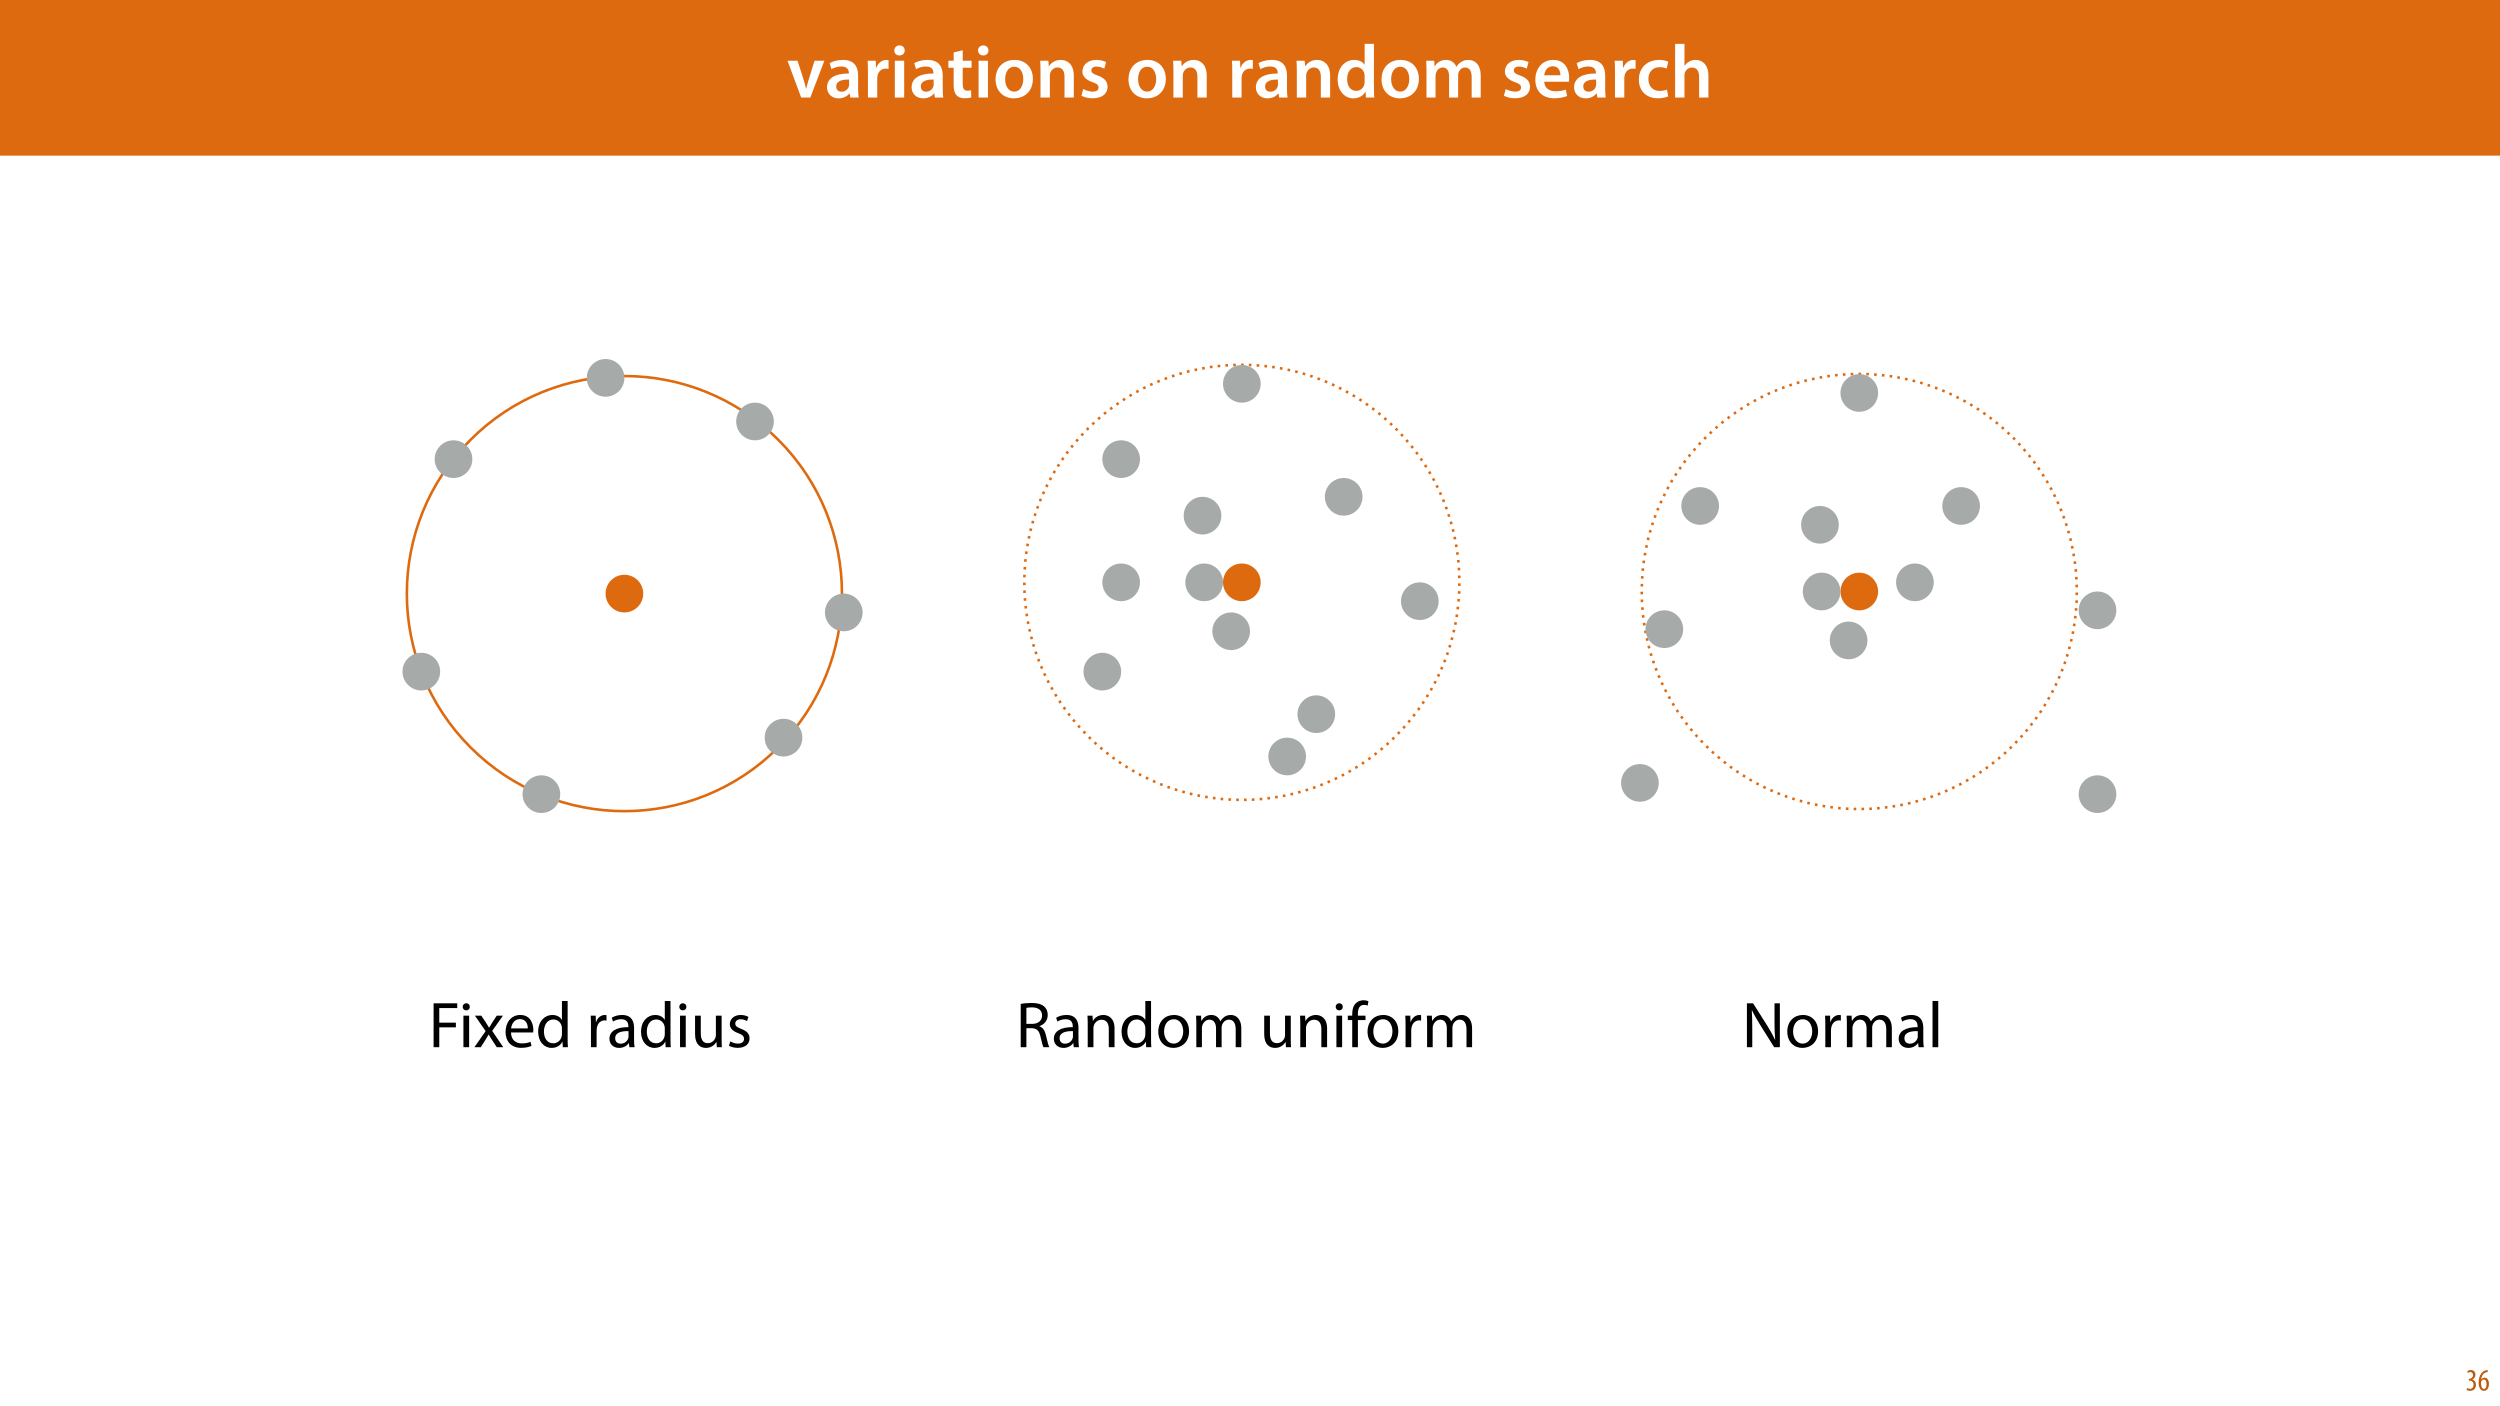 <?xml version="1.0" encoding="UTF-8"?>
<svg xmlns="http://www.w3.org/2000/svg" xmlns:xlink="http://www.w3.org/1999/xlink" width="1920pt" height="1080pt" viewBox="0 0 1920 1080" version="1.1">
<defs>
<g>
<symbol overflow="visible" id="glyph0-0">
<path style="stroke:none;" d="M 0 0 L 29 0 L 29 -40.594 L 0 -40.594 Z M 14.5 -22.906 L 4.641 -37.703 L 24.359 -37.703 Z M 16.234 -20.297 L 26.094 -35.094 L 26.094 -5.516 Z M 4.641 -2.906 L 14.5 -17.688 L 24.359 -2.906 Z M 2.906 -35.094 L 12.766 -20.297 L 2.906 -5.516 Z M 2.906 -35.094 "/>
</symbol>
<symbol overflow="visible" id="glyph0-1">
<path style="stroke:none;" d="M 0.641 -28.25 L 11.141 0 L 18.156 0 L 28.938 -28.25 L 21.406 -28.25 L 16.938 -13.922 C 16.188 -11.375 15.547 -9.156 15.016 -6.844 L 14.844 -6.844 C 14.328 -9.156 13.75 -11.422 12.938 -13.922 L 8.359 -28.25 Z M 0.641 -28.25 "/>
</symbol>
<symbol overflow="visible" id="glyph0-2">
<path style="stroke:none;" d="M 26.156 0 C 25.875 -1.734 25.75 -4.234 25.75 -6.781 L 25.75 -17 C 25.75 -23.141 23.141 -28.891 14.094 -28.891 C 9.625 -28.891 5.969 -27.672 3.891 -26.391 L 5.281 -21.75 C 7.188 -22.969 10.094 -23.844 12.875 -23.844 C 17.859 -23.844 18.625 -20.766 18.625 -18.906 L 18.625 -18.438 C 8.172 -18.5 1.859 -14.906 1.859 -7.766 C 1.859 -3.484 5.047 0.641 10.734 0.641 C 14.391 0.641 17.344 -0.922 19.078 -3.125 L 19.25 -3.125 L 19.719 0 Z M 18.797 -9.922 C 18.797 -9.453 18.734 -8.875 18.562 -8.359 C 17.922 -6.328 15.828 -4.469 12.984 -4.469 C 10.734 -4.469 8.938 -5.734 8.938 -8.531 C 8.938 -12.812 13.75 -13.922 18.797 -13.797 Z M 18.797 -9.922 "/>
</symbol>
<symbol overflow="visible" id="glyph0-3">
<path style="stroke:none;" d="M 3.828 0 L 10.969 0 L 10.969 -14.609 C 10.969 -15.422 11.078 -16.188 11.188 -16.812 C 11.828 -20.016 14.156 -22.219 17.578 -22.219 C 18.438 -22.219 19.078 -22.094 19.656 -21.984 L 19.656 -28.703 C 19.078 -28.828 18.672 -28.891 17.984 -28.891 C 14.969 -28.891 11.656 -26.859 10.266 -22.859 L 10.031 -22.859 L 9.797 -28.25 L 3.594 -28.25 C 3.766 -25.688 3.828 -22.969 3.828 -19.141 Z M 3.828 0 "/>
</symbol>
<symbol overflow="visible" id="glyph0-4">
<path style="stroke:none;" d="M 11.016 0 L 11.016 -28.25 L 3.828 -28.25 L 3.828 0 Z M 7.422 -40.016 C 5.047 -40.016 3.422 -38.344 3.422 -36.141 C 3.422 -33.984 4.984 -32.312 7.359 -32.312 C 9.859 -32.312 11.422 -33.984 11.422 -36.141 C 11.375 -38.344 9.859 -40.016 7.422 -40.016 Z M 7.422 -40.016 "/>
</symbol>
<symbol overflow="visible" id="glyph0-5">
<path style="stroke:none;" d="M 5.047 -34.625 L 5.047 -28.25 L 0.984 -28.25 L 0.984 -22.906 L 5.047 -22.906 L 5.047 -9.625 C 5.047 -5.922 5.734 -3.359 7.25 -1.734 C 8.578 -0.297 10.781 0.578 13.391 0.578 C 15.656 0.578 17.516 0.297 18.562 -0.109 L 18.438 -5.562 C 17.812 -5.391 16.875 -5.219 15.656 -5.219 C 12.938 -5.219 12 -7.016 12 -10.438 L 12 -22.906 L 18.797 -22.906 L 18.797 -28.25 L 12 -28.25 L 12 -36.312 Z M 5.047 -34.625 "/>
</symbol>
<symbol overflow="visible" id="glyph0-6">
<path style="stroke:none;" d="M 16.641 -28.891 C 8.125 -28.891 2.031 -23.203 2.031 -13.922 C 2.031 -4.875 8.172 0.641 16.188 0.641 C 23.375 0.641 30.688 -4 30.688 -14.391 C 30.688 -22.969 25.062 -28.891 16.641 -28.891 Z M 16.469 -23.656 C 21.344 -23.656 23.312 -18.625 23.312 -14.203 C 23.312 -8.531 20.469 -4.531 16.406 -4.531 C 12.062 -4.531 9.391 -8.641 9.391 -14.094 C 9.391 -18.797 11.422 -23.656 16.469 -23.656 Z M 16.469 -23.656 "/>
</symbol>
<symbol overflow="visible" id="glyph0-7">
<path style="stroke:none;" d="M 3.828 0 L 11.016 0 L 11.016 -16.594 C 11.016 -17.406 11.078 -18.266 11.312 -18.906 C 12.062 -21.047 14.031 -23.078 16.875 -23.078 C 20.766 -23.078 22.266 -20.016 22.266 -15.953 L 22.266 0 L 29.406 0 L 29.406 -16.766 C 29.406 -25.688 24.297 -28.891 19.375 -28.891 C 14.672 -28.891 11.594 -26.219 10.375 -24.016 L 10.203 -24.016 L 9.859 -28.25 L 3.594 -28.25 C 3.766 -25.812 3.828 -23.078 3.828 -19.844 Z M 3.828 0 "/>
</symbol>
<symbol overflow="visible" id="glyph0-8">
<path style="stroke:none;" d="M 2.094 -1.391 C 4.172 -0.234 7.25 0.578 10.672 0.578 C 18.156 0.578 22.156 -3.125 22.156 -8.234 C 22.094 -12.406 19.719 -15.016 14.609 -16.875 C 11.016 -18.156 9.688 -19.031 9.688 -20.828 C 9.688 -22.562 11.078 -23.781 13.625 -23.781 C 16.125 -23.781 18.391 -22.859 19.609 -22.156 L 21 -27.203 C 19.375 -28.078 16.641 -28.891 13.516 -28.891 C 6.953 -28.891 2.844 -25 2.844 -20.016 C 2.781 -16.703 5.109 -13.688 10.609 -11.781 C 14.094 -10.562 15.25 -9.562 15.25 -7.656 C 15.25 -5.797 13.859 -4.531 10.734 -4.531 C 8.172 -4.531 5.109 -5.562 3.484 -6.547 Z M 2.094 -1.391 "/>
</symbol>
<symbol overflow="visible" id="glyph0-9">
<path style="stroke:none;" d=""/>
</symbol>
<symbol overflow="visible" id="glyph0-10">
<path style="stroke:none;" d="M 22.734 -41.188 L 22.734 -25.172 L 22.625 -25.172 C 21.344 -27.266 18.562 -28.891 14.672 -28.891 C 7.891 -28.891 1.969 -23.266 2.031 -13.797 C 2.031 -5.109 7.359 0.641 14.094 0.641 C 18.219 0.641 21.641 -1.328 23.312 -4.469 L 23.438 -4.469 L 23.719 0 L 30.109 0 C 29.984 -1.906 29.875 -5.047 29.875 -7.953 L 29.875 -41.188 Z M 22.734 -12.234 C 22.734 -11.484 22.672 -10.781 22.5 -10.156 C 21.812 -7.078 19.25 -5.109 16.359 -5.109 C 11.828 -5.109 9.281 -8.875 9.281 -14.031 C 9.281 -19.312 11.828 -23.375 16.406 -23.375 C 19.656 -23.375 21.922 -21.109 22.562 -18.328 C 22.672 -17.75 22.734 -17.047 22.734 -16.469 Z M 22.734 -12.234 "/>
</symbol>
<symbol overflow="visible" id="glyph0-11">
<path style="stroke:none;" d="M 3.828 0 L 10.781 0 L 10.781 -16.703 C 10.781 -17.516 10.906 -18.328 11.188 -19.031 C 11.828 -21 13.625 -23.078 16.297 -23.078 C 19.609 -23.078 21.172 -20.297 21.172 -16.359 L 21.172 0 L 28.125 0 L 28.125 -16.938 C 28.125 -17.75 28.297 -18.625 28.484 -19.312 C 29.234 -21.344 31.031 -23.078 33.469 -23.078 C 36.891 -23.078 38.516 -20.297 38.516 -15.609 L 38.516 0 L 45.469 0 L 45.469 -16.641 C 45.469 -25.688 40.719 -28.891 36.016 -28.891 C 33.703 -28.891 31.906 -28.297 30.328 -27.203 C 29 -26.391 27.844 -25.234 26.859 -23.656 L 26.734 -23.656 C 25.516 -26.797 22.625 -28.891 18.906 -28.891 C 14.156 -28.891 11.594 -26.281 10.203 -24.062 L 10.031 -24.062 L 9.75 -28.25 L 3.594 -28.25 C 3.766 -25.812 3.828 -23.078 3.828 -19.844 Z M 3.828 0 "/>
</symbol>
<symbol overflow="visible" id="glyph0-12">
<path style="stroke:none;" d="M 27.781 -12.125 C 27.891 -12.766 28.016 -13.797 28.016 -15.141 C 28.016 -21.344 25 -28.891 15.828 -28.891 C 6.781 -28.891 2.031 -21.516 2.031 -13.688 C 2.031 -5.047 7.422 0.578 16.594 0.578 C 20.641 0.578 24.016 -0.172 26.453 -1.156 L 25.406 -6.094 C 23.266 -5.281 20.875 -4.812 17.578 -4.812 C 13.047 -4.812 9.047 -7.016 8.875 -12.125 Z M 8.875 -17.109 C 9.156 -20.016 11.016 -24.016 15.422 -24.016 C 20.188 -24.016 21.344 -19.719 21.281 -17.109 Z M 8.875 -17.109 "/>
</symbol>
<symbol overflow="visible" id="glyph0-13">
<path style="stroke:none;" d="M 23.609 -6.141 C 22.219 -5.562 20.469 -5.047 17.984 -5.047 C 13.109 -5.047 9.344 -8.359 9.344 -14.156 C 9.281 -19.312 12.531 -23.312 17.984 -23.312 C 20.531 -23.312 22.219 -22.734 23.375 -22.219 L 24.656 -27.547 C 23.031 -28.297 20.359 -28.891 17.75 -28.891 C 7.828 -28.891 2.031 -22.266 2.031 -13.797 C 2.031 -5.047 7.766 0.578 16.594 0.578 C 20.125 0.578 23.078 -0.172 24.594 -0.875 Z M 23.609 -6.141 "/>
</symbol>
<symbol overflow="visible" id="glyph0-14">
<path style="stroke:none;" d="M 3.828 0 L 11.016 0 L 11.016 -16.875 C 11.016 -17.688 11.078 -18.438 11.312 -19.031 C 12.062 -21.172 14.031 -23.031 16.812 -23.031 C 20.766 -23.031 22.266 -19.953 22.266 -15.828 L 22.266 0 L 29.406 0 L 29.406 -16.641 C 29.406 -25.688 24.359 -28.891 19.547 -28.891 C 17.75 -28.891 16.062 -28.422 14.672 -27.609 C 13.172 -26.797 12 -25.688 11.141 -24.359 L 11.016 -24.359 L 11.016 -41.188 L 3.828 -41.188 Z M 3.828 0 "/>
</symbol>
<symbol overflow="visible" id="glyph1-0">
<path style="stroke:none;" d="M 0 0 L 12 0 L 12 -16.797 L 0 -16.797 Z M 6 -9.484 L 1.922 -15.594 L 10.078 -15.594 Z M 6.719 -8.406 L 10.797 -14.516 L 10.797 -2.281 Z M 1.922 -1.203 L 6 -7.312 L 10.078 -1.203 Z M 1.203 -14.516 L 5.281 -8.406 L 1.203 -2.281 Z M 1.203 -14.516 "/>
</symbol>
<symbol overflow="visible" id="glyph1-1">
<path style="stroke:none;" d="M 0.672 -0.531 C 1.297 -0.094 2.406 0.188 3.406 0.188 C 6.234 0.188 7.875 -1.875 7.875 -4.422 C 7.875 -6.859 6.531 -8.109 5.141 -8.5 L 5.141 -8.547 C 6.641 -9.266 7.469 -10.625 7.469 -12.188 C 7.469 -14.203 6.219 -15.797 4.016 -15.797 C 2.828 -15.797 1.781 -15.359 1.203 -14.906 L 1.609 -13.516 C 2.109 -13.875 2.781 -14.25 3.547 -14.25 C 4.781 -14.25 5.609 -13.422 5.609 -11.859 C 5.609 -9.938 3.906 -9.094 2.812 -9.078 L 2.453 -9.078 L 2.453 -7.688 L 2.875 -7.688 C 4.75 -7.688 6.031 -6.5 6.031 -4.469 C 6.031 -2.516 4.938 -1.344 3.344 -1.344 C 2.406 -1.344 1.562 -1.703 1.078 -1.984 Z M 0.672 -0.531 "/>
</symbol>
<symbol overflow="visible" id="glyph1-2">
<path style="stroke:none;" d="M 7.656 -15.797 C 7.391 -15.766 6.984 -15.75 6.484 -15.641 C 5.141 -15.359 3.641 -14.5 2.719 -13.172 C 1.484 -11.516 0.703 -9.172 0.703 -6.141 C 0.703 -2.562 2.062 0.188 4.781 0.188 C 7.266 0.188 8.609 -2.188 8.609 -5.141 C 8.609 -8.109 7.25 -9.938 5.25 -9.938 C 4.078 -9.938 3.219 -9.344 2.609 -8.453 L 2.547 -8.453 C 2.922 -10.844 3.953 -13.438 6.547 -14.062 C 7.016 -14.156 7.344 -14.203 7.656 -14.234 Z M 4.781 -1.25 C 3.531 -1.25 2.547 -2.719 2.516 -5.906 C 2.516 -6.359 2.594 -6.672 2.656 -6.844 C 3.125 -7.984 3.906 -8.516 4.688 -8.516 C 5.953 -8.516 6.766 -7.344 6.766 -4.984 C 6.766 -2.281 5.828 -1.25 4.781 -1.25 Z M 4.781 -1.25 "/>
</symbol>
<symbol overflow="visible" id="glyph2-0">
<path style="stroke:none;" d="M 0 0 L 25 0 L 25 -35 L 0 -35 Z M 12.5 -19.75 L 4 -32.5 L 21 -32.5 Z M 14 -17.5 L 22.5 -30.25 L 22.5 -4.75 Z M 4 -2.5 L 12.5 -15.25 L 21 -2.5 Z M 2.5 -30.25 L 11 -17.5 L 2.5 -4.75 Z M 2.5 -30.25 "/>
</symbol>
<symbol overflow="visible" id="glyph2-1">
<path style="stroke:none;" d="M 3.797 0 L 8.156 0 L 8.156 -15.25 L 20.906 -15.25 L 20.906 -18.844 L 8.156 -18.844 L 8.156 -30.047 L 21.953 -30.047 L 21.953 -33.703 L 3.797 -33.703 Z M 3.797 0 "/>
</symbol>
<symbol overflow="visible" id="glyph2-2">
<path style="stroke:none;" d="M 8.047 0 L 8.047 -24.203 L 3.656 -24.203 L 3.656 0 Z M 5.844 -33.75 C 4.25 -33.75 3.094 -32.547 3.094 -31 C 3.094 -29.5 4.203 -28.297 5.75 -28.297 C 7.5 -28.297 8.594 -29.5 8.547 -31 C 8.547 -32.547 7.5 -33.75 5.844 -33.75 Z M 5.844 -33.75 "/>
</symbol>
<symbol overflow="visible" id="glyph2-3">
<path style="stroke:none;" d="M 0.797 -24.203 L 9 -12.344 L 0.406 0 L 5.25 0 L 8.75 -5.453 C 9.656 -6.906 10.5 -8.203 11.297 -9.656 L 11.406 -9.656 C 12.25 -8.203 13.047 -6.844 14 -5.453 L 17.547 0 L 22.547 0 L 14.047 -12.5 L 22.297 -24.203 L 17.547 -24.203 L 14.156 -19.047 C 13.344 -17.75 12.547 -16.5 11.75 -15.047 L 11.594 -15.047 C 10.797 -16.406 10.047 -17.656 9.156 -19 L 5.703 -24.203 Z M 0.797 -24.203 "/>
</symbol>
<symbol overflow="visible" id="glyph2-4">
<path style="stroke:none;" d="M 23.094 -11.297 C 23.156 -11.75 23.25 -12.453 23.25 -13.344 C 23.25 -17.797 21.156 -24.75 13.25 -24.75 C 6.203 -24.75 1.906 -19 1.906 -11.703 C 1.906 -4.406 6.344 0.5 13.797 0.5 C 17.656 0.5 20.297 -0.297 21.844 -1 L 21.094 -4.156 C 19.453 -3.453 17.547 -2.906 14.406 -2.906 C 10 -2.906 6.203 -5.344 6.094 -11.297 Z M 6.156 -14.453 C 6.5 -17.5 8.453 -21.594 12.906 -21.594 C 17.844 -21.594 19.047 -17.25 19 -14.453 Z M 6.156 -14.453 "/>
</symbol>
<symbol overflow="visible" id="glyph2-5">
<path style="stroke:none;" d="M 20.156 -35.5 L 20.156 -21.047 L 20.047 -21.047 C 18.953 -23 16.453 -24.75 12.75 -24.75 C 6.844 -24.75 1.844 -19.797 1.906 -11.75 C 1.906 -4.406 6.406 0.547 12.25 0.547 C 16.203 0.547 19.156 -1.5 20.5 -4.203 L 20.594 -4.203 L 20.797 0 L 24.75 0 C 24.594 -1.656 24.547 -4.094 24.547 -6.25 L 24.547 -35.5 Z M 20.156 -10.156 C 20.156 -9.453 20.094 -8.844 19.953 -8.25 C 19.156 -4.953 16.453 -3 13.5 -3 C 8.75 -3 6.344 -7.047 6.344 -11.953 C 6.344 -17.297 9.047 -21.297 13.594 -21.297 C 16.906 -21.297 19.297 -19 19.953 -16.203 C 20.094 -15.656 20.156 -14.906 20.156 -14.344 Z M 20.156 -10.156 "/>
</symbol>
<symbol overflow="visible" id="glyph2-6">
<path style="stroke:none;" d=""/>
</symbol>
<symbol overflow="visible" id="glyph2-7">
<path style="stroke:none;" d="M 3.656 0 L 8 0 L 8 -12.906 C 8 -13.656 8.094 -14.344 8.203 -14.953 C 8.797 -18.25 11 -20.594 14.094 -20.594 C 14.703 -20.594 15.156 -20.547 15.594 -20.453 L 15.594 -24.594 C 15.203 -24.703 14.844 -24.75 14.344 -24.75 C 11.406 -24.75 8.75 -22.703 7.656 -19.453 L 7.453 -19.453 L 7.297 -24.203 L 3.453 -24.203 C 3.594 -21.953 3.656 -19.5 3.656 -16.656 Z M 3.656 0 "/>
</symbol>
<symbol overflow="visible" id="glyph2-8">
<path style="stroke:none;" d="M 21.047 0 C 20.75 -1.656 20.656 -3.703 20.656 -5.797 L 20.656 -14.844 C 20.656 -19.703 18.844 -24.75 11.453 -24.75 C 8.406 -24.75 5.5 -23.906 3.5 -22.594 L 4.5 -19.703 C 6.203 -20.797 8.547 -21.5 10.797 -21.5 C 15.75 -21.5 16.297 -17.906 16.297 -15.906 L 16.297 -15.406 C 6.953 -15.453 1.75 -12.25 1.75 -6.406 C 1.75 -2.906 4.25 0.547 9.156 0.547 C 12.594 0.547 15.203 -1.156 16.547 -3.047 L 16.703 -3.047 L 17.047 0 Z M 16.406 -8.156 C 16.406 -7.703 16.297 -7.203 16.156 -6.75 C 15.453 -4.703 13.453 -2.703 10.297 -2.703 C 8.047 -2.703 6.156 -4.047 6.156 -6.906 C 6.156 -11.594 11.594 -12.453 16.406 -12.344 Z M 16.406 -8.156 "/>
</symbol>
<symbol overflow="visible" id="glyph2-9">
<path style="stroke:none;" d="M 23.906 -24.203 L 19.5 -24.203 L 19.5 -9.344 C 19.5 -8.547 19.344 -7.75 19.094 -7.094 C 18.297 -5.156 16.25 -3.094 13.297 -3.094 C 9.297 -3.094 7.906 -6.203 7.906 -10.797 L 7.906 -24.203 L 3.5 -24.203 L 3.5 -10.047 C 3.5 -1.547 8.047 0.547 11.844 0.547 C 16.156 0.547 18.703 -2 19.844 -3.953 L 19.953 -3.953 L 20.203 0 L 24.094 0 C 23.953 -1.906 23.906 -4.094 23.906 -6.594 Z M 23.906 -24.203 "/>
</symbol>
<symbol overflow="visible" id="glyph2-10">
<path style="stroke:none;" d="M 1.953 -1.156 C 3.656 -0.156 6.094 0.5 8.75 0.5 C 14.5 0.5 17.797 -2.5 17.797 -6.75 C 17.797 -10.344 15.656 -12.453 11.453 -14.047 C 8.297 -15.25 6.844 -16.156 6.844 -18.156 C 6.844 -19.953 8.297 -21.453 10.906 -21.453 C 13.156 -21.453 14.906 -20.656 15.844 -20.047 L 16.953 -23.25 C 15.594 -24.047 13.453 -24.75 11 -24.75 C 5.797 -24.75 2.656 -21.547 2.656 -17.656 C 2.656 -14.75 4.703 -12.344 9.047 -10.797 C 12.297 -9.594 13.547 -8.453 13.547 -6.344 C 13.547 -4.344 12.047 -2.75 8.844 -2.75 C 6.656 -2.75 4.344 -3.656 3.047 -4.5 Z M 1.953 -1.156 "/>
</symbol>
<symbol overflow="visible" id="glyph2-11">
<path style="stroke:none;" d="M 3.797 0 L 8.156 0 L 8.156 -14.594 L 12.25 -14.594 C 16.203 -14.453 18 -12.703 19 -8.047 C 19.953 -3.844 20.703 -0.953 21.25 0 L 25.75 0 C 25.047 -1.297 24.25 -4.547 23.156 -9.25 C 22.344 -12.75 20.797 -15.156 18.203 -16.047 L 18.203 -16.203 C 21.75 -17.406 24.547 -20.344 24.547 -24.797 C 24.547 -27.406 23.594 -29.703 21.906 -31.203 C 19.797 -33.094 16.797 -33.953 12.156 -33.953 C 9.156 -33.953 6 -33.703 3.797 -33.25 Z M 8.156 -30.203 C 8.844 -30.406 10.344 -30.594 12.453 -30.594 C 17.047 -30.547 20.203 -28.656 20.203 -24.297 C 20.203 -20.453 17.25 -17.906 12.594 -17.906 L 8.156 -17.906 Z M 8.156 -30.203 "/>
</symbol>
<symbol overflow="visible" id="glyph2-12">
<path style="stroke:none;" d="M 3.656 0 L 8.047 0 L 8.047 -14.547 C 8.047 -15.297 8.156 -16.047 8.344 -16.594 C 9.094 -19.047 11.344 -21.094 14.25 -21.094 C 18.406 -21.094 19.844 -17.844 19.844 -13.953 L 19.844 0 L 24.25 0 L 24.25 -14.453 C 24.25 -22.75 19.047 -24.75 15.703 -24.75 C 11.703 -24.75 8.906 -22.5 7.703 -20.203 L 7.594 -20.203 L 7.344 -24.203 L 3.453 -24.203 C 3.594 -22.203 3.656 -20.156 3.656 -17.656 Z M 3.656 0 "/>
</symbol>
<symbol overflow="visible" id="glyph2-13">
<path style="stroke:none;" d="M 13.906 -24.75 C 7.203 -24.75 1.906 -20 1.906 -11.906 C 1.906 -4.25 6.953 0.547 13.5 0.547 C 19.344 0.547 25.547 -3.344 25.547 -12.297 C 25.547 -19.703 20.844 -24.75 13.906 -24.75 Z M 13.797 -21.453 C 19 -21.453 21.047 -16.25 21.047 -12.156 C 21.047 -6.703 17.906 -2.75 13.703 -2.75 C 9.406 -2.75 6.344 -6.75 6.344 -12.047 C 6.344 -16.656 8.594 -21.453 13.797 -21.453 Z M 13.797 -21.453 "/>
</symbol>
<symbol overflow="visible" id="glyph2-14">
<path style="stroke:none;" d="M 3.656 0 L 7.953 0 L 7.953 -14.594 C 7.953 -15.344 8.047 -16.094 8.297 -16.75 C 9 -18.953 11 -21.156 13.75 -21.156 C 17.094 -21.156 18.797 -18.344 18.797 -14.5 L 18.797 0 L 23.094 0 L 23.094 -14.953 C 23.094 -15.75 23.25 -16.547 23.453 -17.156 C 24.203 -19.297 26.156 -21.156 28.656 -21.156 C 32.203 -21.156 33.906 -18.344 33.906 -13.703 L 33.906 0 L 38.203 0 L 38.203 -14.25 C 38.203 -22.656 33.453 -24.75 30.25 -24.75 C 27.953 -24.75 26.344 -24.156 24.906 -23.047 C 23.906 -22.297 22.953 -21.25 22.203 -19.906 L 22.094 -19.906 C 21.047 -22.75 18.547 -24.75 15.25 -24.75 C 11.25 -24.75 9 -22.594 7.656 -20.297 L 7.5 -20.297 L 7.297 -24.203 L 3.453 -24.203 C 3.594 -22.203 3.656 -20.156 3.656 -17.656 Z M 3.656 0 "/>
</symbol>
<symbol overflow="visible" id="glyph2-15">
<path style="stroke:none;" d="M 8.453 0 L 8.453 -20.844 L 14.297 -20.844 L 14.297 -24.203 L 8.453 -24.203 L 8.453 -25.5 C 8.453 -29.203 9.406 -32.5 13.156 -32.5 C 14.406 -32.5 15.297 -32.25 15.953 -31.953 L 16.547 -35.344 C 15.703 -35.703 14.344 -36.047 12.797 -36.047 C 10.75 -36.047 8.547 -35.406 6.906 -33.797 C 4.844 -31.844 4.094 -28.75 4.094 -25.344 L 4.094 -24.203 L 0.703 -24.203 L 0.703 -20.844 L 4.094 -20.844 L 4.094 0 Z M 8.453 0 "/>
</symbol>
<symbol overflow="visible" id="glyph2-16">
<path style="stroke:none;" d="M 7.906 0 L 7.906 -14.406 C 7.906 -20 7.797 -24.047 7.547 -28.297 L 7.703 -28.344 C 9.406 -24.703 11.656 -20.844 14 -17.094 L 24.703 0 L 29.094 0 L 29.094 -33.703 L 25 -33.703 L 25 -19.594 C 25 -14.344 25.094 -10.25 25.5 -5.75 L 25.406 -5.703 C 23.797 -9.156 21.844 -12.703 19.344 -16.656 L 8.547 -33.703 L 3.797 -33.703 L 3.797 0 Z M 7.906 0 "/>
</symbol>
<symbol overflow="visible" id="glyph2-17">
<path style="stroke:none;" d="M 3.656 0 L 8.047 0 L 8.047 -35.5 L 3.656 -35.5 Z M 3.656 0 "/>
</symbol>
</g>
</defs>
<g id="surface1">
<rect x="0" y="0" width="1920" height="1080" style="fill:rgb(100%,100%,100%);fill-opacity:1;stroke:none;"/>
<path style=" stroke:none;fill-rule:nonzero;fill:rgb(87.059%,41.568%,6.274%);fill-opacity:1;" d="M -1.512 119.531 L 1921.512 119.531 L 1921.512 0 L -1.512 0 Z M -1.512 119.531 "/>
<g style="fill:rgb(100%,100%,100%);fill-opacity:1;">
  <use xlink:href="#glyph0-1" x="604.17" y="74.9"/>
</g>
<g style="fill:rgb(100%,100%,100%);fill-opacity:1;">
  <use xlink:href="#glyph0-2" x="633.286" y="74.9"/>
  <use xlink:href="#glyph0-3" x="662.75" y="74.9"/>
  <use xlink:href="#glyph0-4" x="683.398" y="74.9"/>
  <use xlink:href="#glyph0-2" x="698.246" y="74.9"/>
</g>
<g style="fill:rgb(100%,100%,100%);fill-opacity:1;">
  <use xlink:href="#glyph0-5" x="727.362" y="74.9"/>
  <use xlink:href="#glyph0-4" x="747.72" y="74.9"/>
  <use xlink:href="#glyph0-6" x="762.568" y="74.9"/>
  <use xlink:href="#glyph0-7" x="795.28" y="74.9"/>
  <use xlink:href="#glyph0-8" x="828.456" y="74.9"/>
  <use xlink:href="#glyph0-9" x="852.642" y="74.9"/>
  <use xlink:href="#glyph0-6" x="864.648" y="74.9"/>
  <use xlink:href="#glyph0-7" x="897.36" y="74.9"/>
  <use xlink:href="#glyph0-9" x="930.536" y="74.9"/>
  <use xlink:href="#glyph0-3" x="942.542" y="74.9"/>
</g>
<g style="fill:rgb(100%,100%,100%);fill-opacity:1;">
  <use xlink:href="#glyph0-2" x="962.668" y="74.9"/>
  <use xlink:href="#glyph0-7" x="992.132" y="74.9"/>
  <use xlink:href="#glyph0-10" x="1025.308" y="74.9"/>
  <use xlink:href="#glyph0-6" x="1059.006" y="74.9"/>
  <use xlink:href="#glyph0-11" x="1091.718" y="74.9"/>
  <use xlink:href="#glyph0-9" x="1140.902" y="74.9"/>
  <use xlink:href="#glyph0-8" x="1152.908" y="74.9"/>
  <use xlink:href="#glyph0-12" x="1177.094" y="74.9"/>
  <use xlink:href="#glyph0-2" x="1207.022" y="74.9"/>
  <use xlink:href="#glyph0-3" x="1236.486" y="74.9"/>
</g>
<g style="fill:rgb(100%,100%,100%);fill-opacity:1;">
  <use xlink:href="#glyph0-13" x="1256.612" y="74.9"/>
  <use xlink:href="#glyph0-14" x="1282.654" y="74.9"/>
</g>
<g style="fill:rgb(74.118%,35.686%,4.706%);fill-opacity:1;">
  <use xlink:href="#glyph1-1" x="1893.651" y="1067.979"/>
  <use xlink:href="#glyph1-2" x="1902.891" y="1067.979"/>
</g>
<path style=" stroke:none;fill-rule:nonzero;fill:rgb(87.059%,41.568%,6.274%);fill-opacity:1;" d="M 489.77 445.656 C 495.418 451.305 495.418 460.465 489.77 466.113 C 484.121 471.762 474.961 471.762 469.312 466.113 C 463.664 460.465 463.664 451.305 469.312 445.656 C 474.961 440.008 484.121 440.008 489.77 445.656 Z M 489.77 445.656 "/>
<path style="fill:none;stroke-width:2;stroke-linecap:butt;stroke-linejoin:miter;stroke:rgb(87.059%,41.568%,6.274%);stroke-opacity:1;stroke-miterlimit:4;" d="M 285.231 48.936 C 350.481 114.186 350.481 219.979 285.231 285.229 C 219.981 350.479 114.188 350.479 48.938 285.229 C -16.312 219.979 -16.312 114.186 48.938 48.936 C 114.188 -16.314 219.981 -16.314 285.231 48.936 Z M 285.231 48.936 " transform="matrix(1,0,0,1,312.457,288.802)"/>
<path style=" stroke:none;fill-rule:nonzero;fill:rgb(65.099%,66.667%,66.275%);fill-opacity:1;" d="M 590.082 313.469 C 595.73 319.117 595.73 328.277 590.082 333.926 C 584.434 339.574 575.273 339.574 569.625 333.926 C 563.977 328.277 563.977 319.117 569.625 313.469 C 575.273 307.82 584.434 307.82 590.082 313.469 Z M 590.082 313.469 "/>
<path style=" stroke:none;fill-rule:nonzero;fill:rgb(65.099%,66.667%,66.275%);fill-opacity:1;" d="M 426.02 599.684 C 431.668 605.332 431.668 614.488 426.02 620.137 C 420.371 625.785 411.211 625.785 405.562 620.137 C 399.914 614.488 399.914 605.332 405.562 599.684 C 411.211 594.035 420.371 594.035 426.02 599.684 Z M 426.02 599.684 "/>
<path style=" stroke:none;fill-rule:nonzero;fill:rgb(65.099%,66.667%,66.275%);fill-opacity:1;" d="M 358.52 342.398 C 364.168 348.047 364.168 357.207 358.52 362.855 C 352.871 368.504 343.711 368.504 338.062 362.855 C 332.414 357.207 332.414 348.047 338.062 342.398 C 343.711 336.75 352.871 336.75 358.52 342.398 Z M 358.52 342.398 "/>
<path style=" stroke:none;fill-rule:nonzero;fill:rgb(65.099%,66.667%,66.275%);fill-opacity:1;" d="M 611.977 556.281 C 617.625 561.93 617.625 571.09 611.977 576.738 C 606.328 582.387 597.172 582.387 591.523 576.738 C 585.875 571.09 585.875 561.93 591.523 556.281 C 597.172 550.633 606.328 550.633 611.977 556.281 Z M 611.977 556.281 "/>
<path style=" stroke:none;fill-rule:nonzero;fill:rgb(65.099%,66.667%,66.275%);fill-opacity:1;" d="M 333.809 505.582 C 339.457 511.23 339.457 520.391 333.809 526.039 C 328.16 531.688 319 531.688 313.352 526.039 C 307.703 520.391 307.703 511.23 313.352 505.582 C 319 499.934 328.16 499.934 333.809 505.582 Z M 333.809 505.582 "/>
<path style=" stroke:none;fill-rule:nonzero;fill:rgb(65.099%,66.667%,66.275%);fill-opacity:1;" d="M 475.305 279.98 C 480.953 285.629 480.953 294.789 475.305 300.438 C 469.656 306.086 460.496 306.086 454.848 300.438 C 449.199 294.789 449.199 285.629 454.848 279.98 C 460.496 274.332 469.656 274.332 475.305 279.98 Z M 475.305 279.98 "/>
<path style=" stroke:none;fill-rule:nonzero;fill:rgb(65.099%,66.667%,66.275%);fill-opacity:1;" d="M 658.258 460.121 C 663.906 465.77 663.906 474.93 658.258 480.578 C 652.609 486.227 643.449 486.227 637.801 480.578 C 632.152 474.93 632.152 465.77 637.801 460.121 C 643.449 454.473 652.609 454.473 658.258 460.121 Z M 658.258 460.121 "/>
<path style=" stroke:none;fill-rule:nonzero;fill:rgb(87.059%,41.568%,6.274%);fill-opacity:1;" d="M 963.961 437.02 C 969.613 442.668 969.613 451.824 963.961 457.477 C 958.312 463.125 949.156 463.125 943.508 457.477 C 937.859 451.824 937.859 442.668 943.508 437.02 C 949.156 431.371 958.312 431.371 963.961 437.02 Z M 963.961 437.02 "/>
<path style="fill:none;stroke-width:2;stroke-linecap:butt;stroke-linejoin:round;stroke:rgb(87.059%,41.568%,6.274%);stroke-opacity:1;stroke-dasharray:2,4;stroke-miterlimit:4;" d="M 285.227 48.938 C 350.481 114.188 350.481 219.981 285.227 285.231 C 219.977 350.481 114.188 350.481 48.938 285.231 C -16.312 219.981 -16.312 114.188 48.938 48.938 C 114.188 -16.312 219.977 -16.312 285.227 48.938 Z M 285.227 48.938 " transform="matrix(1,0,0,1,786.652,280.164)"/>
<path style=" stroke:none;fill-rule:nonzero;fill:rgb(65.099%,66.667%,66.275%);fill-opacity:1;" d="M 1042.176 371.328 C 1047.824 376.977 1047.824 386.133 1042.176 391.781 C 1036.527 397.43 1027.371 397.43 1021.723 391.781 C 1016.074 386.133 1016.074 376.977 1021.723 371.328 C 1027.371 365.68 1036.527 365.68 1042.176 371.328 Z M 1042.176 371.328 "/>
<path style=" stroke:none;fill-rule:nonzero;fill:rgb(65.099%,66.667%,66.275%);fill-opacity:1;" d="M 955.762 474.586 C 961.41 480.234 961.41 489.395 955.762 495.043 C 950.113 500.691 940.957 500.691 935.309 495.043 C 929.66 489.395 929.66 480.234 935.309 474.586 C 940.957 468.938 950.113 468.938 955.762 474.586 Z M 955.762 474.586 "/>
<path style=" stroke:none;fill-rule:nonzero;fill:rgb(65.099%,66.667%,66.275%);fill-opacity:1;" d="M 871.285 342.398 C 876.934 348.047 876.934 357.207 871.285 362.855 C 865.637 368.504 856.477 368.504 850.828 362.855 C 845.18 357.207 845.18 348.047 850.828 342.398 C 856.477 336.75 865.637 336.75 871.285 342.398 Z M 871.285 342.398 "/>
<path style=" stroke:none;fill-rule:nonzero;fill:rgb(65.099%,66.667%,66.275%);fill-opacity:1;" d="M 998.785 570.746 C 1004.434 576.395 1004.434 585.555 998.785 591.203 C 993.137 596.852 983.977 596.852 978.328 591.203 C 972.68 585.555 972.68 576.395 978.328 570.746 C 983.977 565.098 993.137 565.098 998.785 570.746 Z M 998.785 570.746 "/>
<path style=" stroke:none;fill-rule:nonzero;fill:rgb(65.099%,66.667%,66.275%);fill-opacity:1;" d="M 871.285 437.02 C 876.934 442.668 876.934 451.824 871.285 457.477 C 865.637 463.125 856.477 463.125 850.828 457.477 C 845.18 451.824 845.18 442.668 850.828 437.02 C 856.477 431.371 865.637 431.371 871.285 437.02 Z M 871.285 437.02 "/>
<path style=" stroke:none;fill-rule:nonzero;fill:rgb(65.099%,66.667%,66.275%);fill-opacity:1;" d="M 963.961 284.543 C 969.613 290.191 969.613 299.348 963.961 304.996 C 958.312 310.645 949.156 310.645 943.508 304.996 C 937.859 299.348 937.859 290.191 943.508 284.543 C 949.156 278.895 958.312 278.895 963.961 284.543 Z M 963.961 284.543 "/>
<path style=" stroke:none;fill-rule:nonzero;fill:rgb(65.099%,66.667%,66.275%);fill-opacity:1;" d="M 1100.637 451.484 C 1106.285 457.133 1106.285 466.289 1100.637 471.938 C 1094.988 477.586 1085.828 477.586 1080.18 471.938 C 1074.531 466.289 1074.531 457.133 1080.18 451.484 C 1085.828 445.836 1094.988 445.836 1100.637 451.484 Z M 1100.637 451.484 "/>
<path style=" stroke:none;fill-rule:nonzero;fill:rgb(65.099%,66.667%,66.275%);fill-opacity:1;" d="M 856.82 505.582 C 862.469 511.23 862.469 520.391 856.82 526.039 C 851.172 531.688 842.012 531.688 836.363 526.039 C 830.715 520.391 830.715 511.23 836.363 505.582 C 842.012 499.934 851.172 499.934 856.82 505.582 Z M 856.82 505.582 "/>
<path style=" stroke:none;fill-rule:nonzero;fill:rgb(65.099%,66.667%,66.275%);fill-opacity:1;" d="M 935.035 437.02 C 940.684 442.668 940.684 451.824 935.035 457.477 C 929.387 463.125 920.227 463.125 914.578 457.477 C 908.93 451.824 908.93 442.668 914.578 437.02 C 920.227 431.371 929.387 431.371 935.035 437.02 Z M 935.035 437.02 "/>
<path style=" stroke:none;fill-rule:nonzero;fill:rgb(65.099%,66.667%,66.275%);fill-opacity:1;" d="M 933.766 385.793 C 939.414 391.441 939.414 400.598 933.766 406.246 C 928.117 411.895 918.957 411.895 913.309 406.246 C 907.66 400.598 907.66 391.441 913.309 385.793 C 918.957 380.145 928.117 380.145 933.766 385.793 Z M 933.766 385.793 "/>
<path style=" stroke:none;fill-rule:nonzero;fill:rgb(65.099%,66.667%,66.275%);fill-opacity:1;" d="M 1021.152 538.27 C 1026.805 543.918 1026.805 553.074 1021.152 558.723 C 1015.504 564.375 1006.348 564.375 1000.699 558.723 C 995.051 553.074 995.051 543.918 1000.699 538.27 C 1006.348 532.621 1015.504 532.621 1021.152 538.27 Z M 1021.152 538.27 "/>
<path style=" stroke:none;fill-rule:nonzero;fill:rgb(87.059%,41.568%,6.274%);fill-opacity:1;" d="M 1438.156 444.051 C 1443.805 449.699 1443.805 458.859 1438.156 464.508 C 1432.508 470.156 1423.352 470.156 1417.703 464.508 C 1412.055 458.859 1412.055 449.699 1417.703 444.051 C 1423.352 438.402 1432.508 438.402 1438.156 444.051 Z M 1438.156 444.051 "/>
<path style="fill:none;stroke-width:2;stroke-linecap:butt;stroke-linejoin:round;stroke:rgb(87.059%,41.568%,6.274%);stroke-opacity:1;stroke-dasharray:2,4;stroke-miterlimit:4;" d="M 285.231 48.938 C 350.481 114.188 350.481 219.981 285.231 285.231 C 219.977 350.481 114.188 350.481 48.938 285.231 C -16.312 219.981 -16.312 114.188 48.938 48.938 C 114.188 -16.312 219.977 -16.312 285.231 48.938 Z M 285.231 48.938 " transform="matrix(1,0,0,1,1260.847,287.195)"/>
<path style=" stroke:none;fill-rule:nonzero;fill:rgb(65.099%,66.667%,66.275%);fill-opacity:1;" d="M 1516.371 378.359 C 1522.02 384.008 1522.02 393.164 1516.371 398.812 C 1510.723 404.461 1501.566 404.461 1495.914 398.812 C 1490.27 393.164 1490.27 384.008 1495.914 378.359 C 1501.566 372.711 1510.723 372.711 1516.371 378.359 Z M 1516.371 378.359 "/>
<path style=" stroke:none;fill-rule:nonzero;fill:rgb(65.099%,66.667%,66.275%);fill-opacity:1;" d="M 1429.957 481.617 C 1435.605 487.266 1435.605 496.426 1429.957 502.074 C 1424.309 507.723 1415.152 507.723 1409.504 502.074 C 1403.855 496.426 1403.855 487.266 1409.504 481.617 C 1415.152 475.969 1424.309 475.969 1429.957 481.617 Z M 1429.957 481.617 "/>
<path style=" stroke:none;fill-rule:nonzero;fill:rgb(65.099%,66.667%,66.275%);fill-opacity:1;" d="M 1315.949 378.359 C 1321.598 384.008 1321.598 393.164 1315.949 398.812 C 1310.301 404.461 1301.141 404.461 1295.492 398.812 C 1289.844 393.164 1289.844 384.008 1295.492 378.359 C 1301.141 372.711 1310.301 372.711 1315.949 378.359 Z M 1315.949 378.359 "/>
<path style=" stroke:none;fill-rule:nonzero;fill:rgb(65.099%,66.667%,66.275%);fill-opacity:1;" d="M 1269.668 591.043 C 1275.316 596.691 1275.316 605.852 1269.668 611.5 C 1264.02 617.148 1254.859 617.148 1249.215 611.5 C 1243.562 605.852 1243.562 596.691 1249.215 591.043 C 1254.859 585.395 1264.02 585.395 1269.668 591.043 Z M 1269.668 591.043 "/>
<path style=" stroke:none;fill-rule:nonzero;fill:rgb(65.099%,66.667%,66.275%);fill-opacity:1;" d="M 1288.438 472.98 C 1294.086 478.629 1294.086 487.785 1288.438 493.434 C 1282.789 499.082 1273.633 499.082 1267.98 493.434 C 1262.332 487.785 1262.332 478.629 1267.98 472.98 C 1273.633 467.332 1282.789 467.332 1288.438 472.98 Z M 1288.438 472.98 "/>
<path style=" stroke:none;fill-rule:nonzero;fill:rgb(65.099%,66.667%,66.275%);fill-opacity:1;" d="M 1438.156 291.574 C 1443.805 297.223 1443.805 306.379 1438.156 312.027 C 1432.508 317.676 1423.352 317.676 1417.703 312.027 C 1412.055 306.379 1412.055 297.223 1417.703 291.574 C 1423.352 285.926 1432.508 285.926 1438.156 291.574 Z M 1438.156 291.574 "/>
<path style=" stroke:none;fill-rule:nonzero;fill:rgb(65.099%,66.667%,66.275%);fill-opacity:1;" d="M 1621.113 458.516 C 1626.762 464.164 1626.762 473.32 1621.113 478.969 C 1615.465 484.617 1606.305 484.617 1600.656 478.969 C 1595.008 473.32 1595.008 464.164 1600.656 458.516 C 1606.305 452.867 1615.465 452.867 1621.113 458.516 Z M 1621.113 458.516 "/>
<path style=" stroke:none;fill-rule:nonzero;fill:rgb(65.099%,66.667%,66.275%);fill-opacity:1;" d="M 1480.887 437.02 C 1486.531 442.668 1486.531 451.824 1480.887 457.477 C 1475.234 463.125 1466.078 463.125 1460.43 457.477 C 1454.781 451.824 1454.781 442.668 1460.43 437.02 C 1466.078 431.371 1475.234 431.371 1480.887 437.02 Z M 1480.887 437.02 "/>
<path style=" stroke:none;fill-rule:nonzero;fill:rgb(65.099%,66.667%,66.275%);fill-opacity:1;" d="M 1409.23 444.051 C 1414.879 449.699 1414.879 458.859 1409.23 464.508 C 1403.582 470.156 1394.422 470.156 1388.773 464.508 C 1383.125 458.859 1383.125 449.699 1388.773 444.051 C 1394.422 438.402 1403.582 438.402 1409.23 444.051 Z M 1409.23 444.051 "/>
<path style=" stroke:none;fill-rule:nonzero;fill:rgb(65.099%,66.667%,66.275%);fill-opacity:1;" d="M 1407.961 392.824 C 1413.609 398.473 1413.609 407.629 1407.961 413.277 C 1402.312 418.926 1393.152 418.926 1387.504 413.277 C 1381.855 407.629 1381.855 398.473 1387.504 392.824 C 1393.152 387.176 1402.312 387.176 1407.961 392.824 Z M 1407.961 392.824 "/>
<path style=" stroke:none;fill-rule:nonzero;fill:rgb(65.099%,66.667%,66.275%);fill-opacity:1;" d="M 1621.113 599.684 C 1626.762 605.332 1626.762 614.488 1621.113 620.137 C 1615.465 625.785 1606.305 625.785 1600.656 620.137 C 1595.008 614.488 1595.008 605.332 1600.656 599.684 C 1606.305 594.035 1615.465 594.035 1621.113 599.684 Z M 1621.113 599.684 "/>
<g style="fill:rgb(0%,0%,0%);fill-opacity:1;">
  <use xlink:href="#glyph2-1" x="329.205" y="804.25"/>
</g>
<g style="fill:rgb(0%,0%,0%);fill-opacity:1;">
  <use xlink:href="#glyph2-2" x="352.255" y="804.25"/>
  <use xlink:href="#glyph2-3" x="363.955" y="804.25"/>
</g>
<g style="fill:rgb(0%,0%,0%);fill-opacity:1;">
  <use xlink:href="#glyph2-4" x="386.355" y="804.25"/>
  <use xlink:href="#glyph2-5" x="411.405" y="804.25"/>
  <use xlink:href="#glyph2-6" x="439.605" y="804.25"/>
  <use xlink:href="#glyph2-7" x="450.205" y="804.25"/>
</g>
<g style="fill:rgb(0%,0%,0%);fill-opacity:1;">
  <use xlink:href="#glyph2-8" x="466.305" y="804.25"/>
  <use xlink:href="#glyph2-5" x="490.405" y="804.25"/>
  <use xlink:href="#glyph2-2" x="518.605" y="804.25"/>
  <use xlink:href="#glyph2-9" x="530.305" y="804.25"/>
  <use xlink:href="#glyph2-10" x="557.855" y="804.25"/>
</g>
<g style="fill:rgb(0%,0%,0%);fill-opacity:1;">
  <use xlink:href="#glyph2-11" x="780.11" y="804.25"/>
</g>
<g style="fill:rgb(0%,0%,0%);fill-opacity:1;">
  <use xlink:href="#glyph2-8" x="807.61" y="804.25"/>
  <use xlink:href="#glyph2-12" x="831.71" y="804.25"/>
  <use xlink:href="#glyph2-5" x="859.46" y="804.25"/>
  <use xlink:href="#glyph2-13" x="887.66" y="804.25"/>
  <use xlink:href="#glyph2-14" x="915.11" y="804.25"/>
  <use xlink:href="#glyph2-6" x="956.81" y="804.25"/>
  <use xlink:href="#glyph2-9" x="967.41" y="804.25"/>
  <use xlink:href="#glyph2-12" x="994.96" y="804.25"/>
  <use xlink:href="#glyph2-2" x="1022.71" y="804.25"/>
  <use xlink:href="#glyph2-15" x="1034.41" y="804.25"/>
</g>
<g style="fill:rgb(0%,0%,0%);fill-opacity:1;">
  <use xlink:href="#glyph2-13" x="1048.36" y="804.25"/>
  <use xlink:href="#glyph2-7" x="1075.81" y="804.25"/>
</g>
<g style="fill:rgb(0%,0%,0%);fill-opacity:1;">
  <use xlink:href="#glyph2-14" x="1092.36" y="804.25"/>
</g>
<g style="fill:rgb(0%,0%,0%);fill-opacity:1;">
  <use xlink:href="#glyph2-16" x="1337.833" y="804.25"/>
  <use xlink:href="#glyph2-13" x="1370.733" y="804.25"/>
  <use xlink:href="#glyph2-7" x="1398.183" y="804.25"/>
</g>
<g style="fill:rgb(0%,0%,0%);fill-opacity:1;">
  <use xlink:href="#glyph2-14" x="1414.733" y="804.25"/>
  <use xlink:href="#glyph2-8" x="1456.433" y="804.25"/>
  <use xlink:href="#glyph2-17" x="1480.533" y="804.25"/>
</g>
</g>
</svg>
